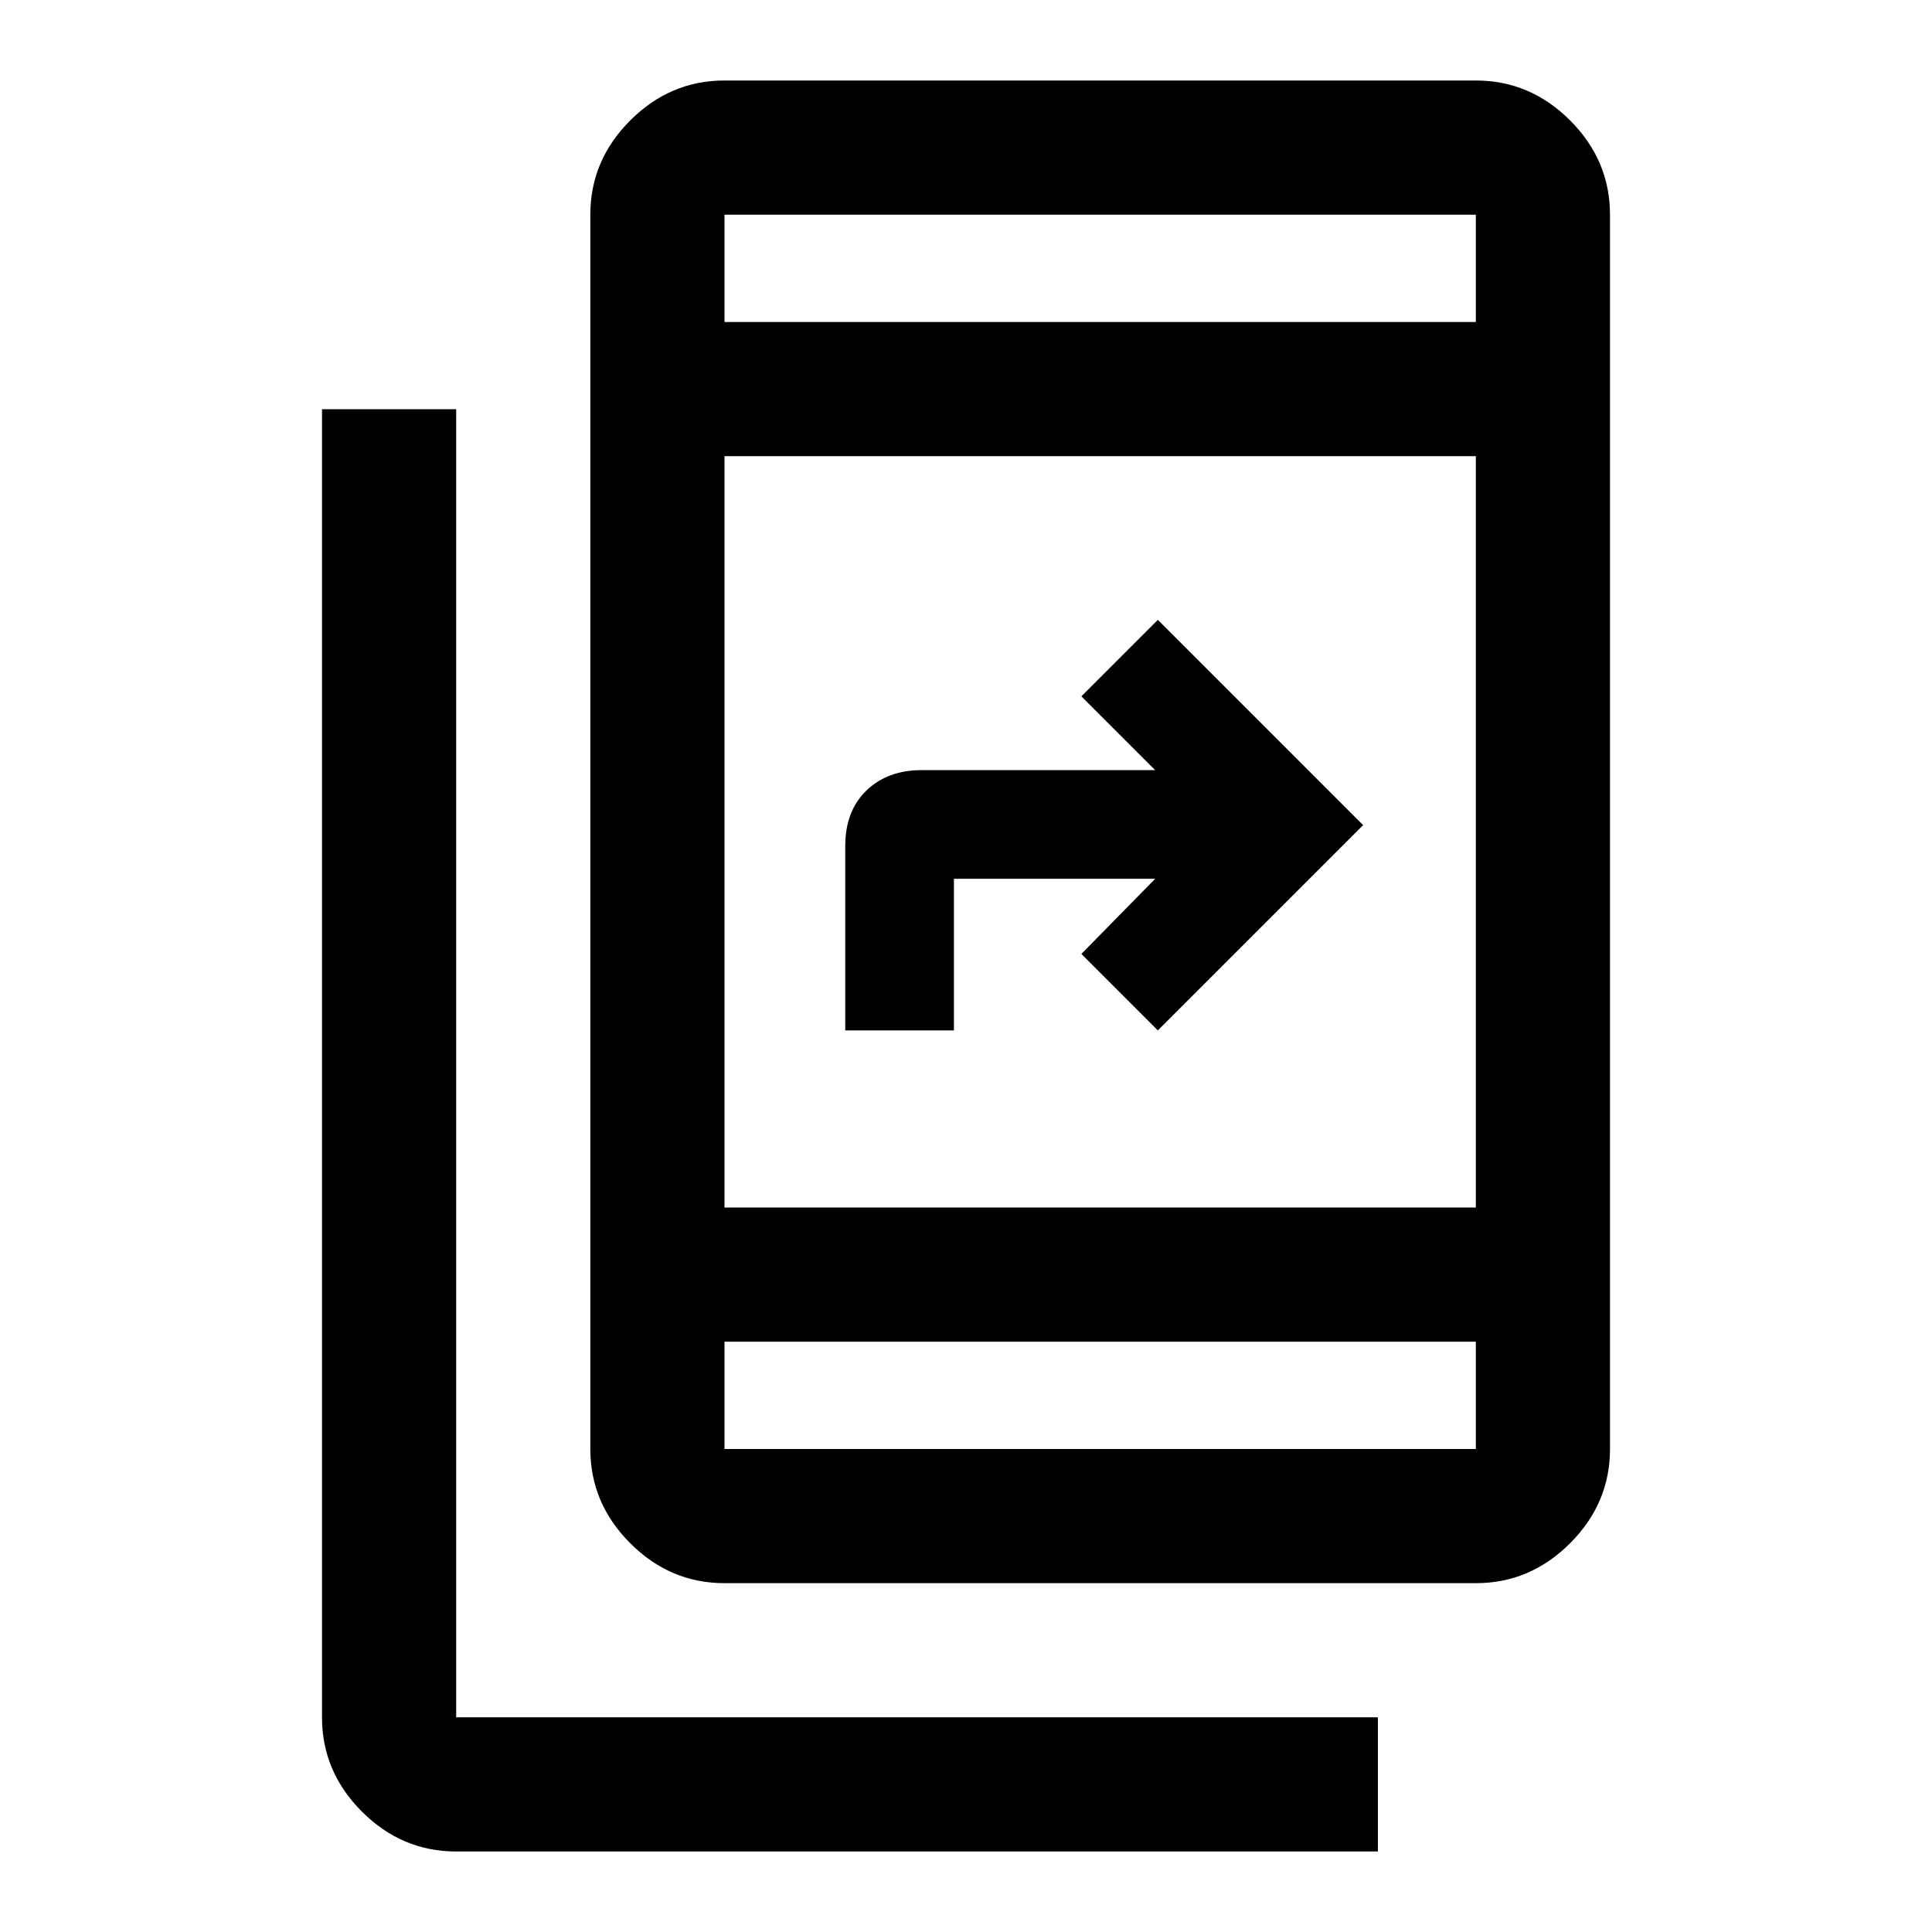 <svg xmlns="http://www.w3.org/2000/svg" height="40" viewBox="0 -960 960 960" width="40"><path d="M226.67-40q-27 0-46.84-19.83Q160-79.67 160-106.67v-650h66.67v650h458V-40h-458ZM360-173.33q-27 0-46.83-19.84Q293.33-213 293.33-240v-613.33q0-27 19.84-46.84Q333-920 360-920h373.33q27 0 46.84 19.83Q800-880.33 800-853.33V-240q0 27-19.83 46.83-19.84 19.84-46.84 19.84H360Zm0-120V-240h373.33v-53.33H360Zm0-66.67h373.33v-373.33H360V-360Zm60-88v-91.68q0-17.32 10.5-27.49 10.5-10.16 27.5-10.16h116L537.33-614l38-38 102 102-102 102-38-38L574-523.33H474V-448h-54Zm-60-352h373.33v-53.33H360V-800Zm0 0v-53.33V-800Zm0 506.67V-240v-53.33Z"/></svg>